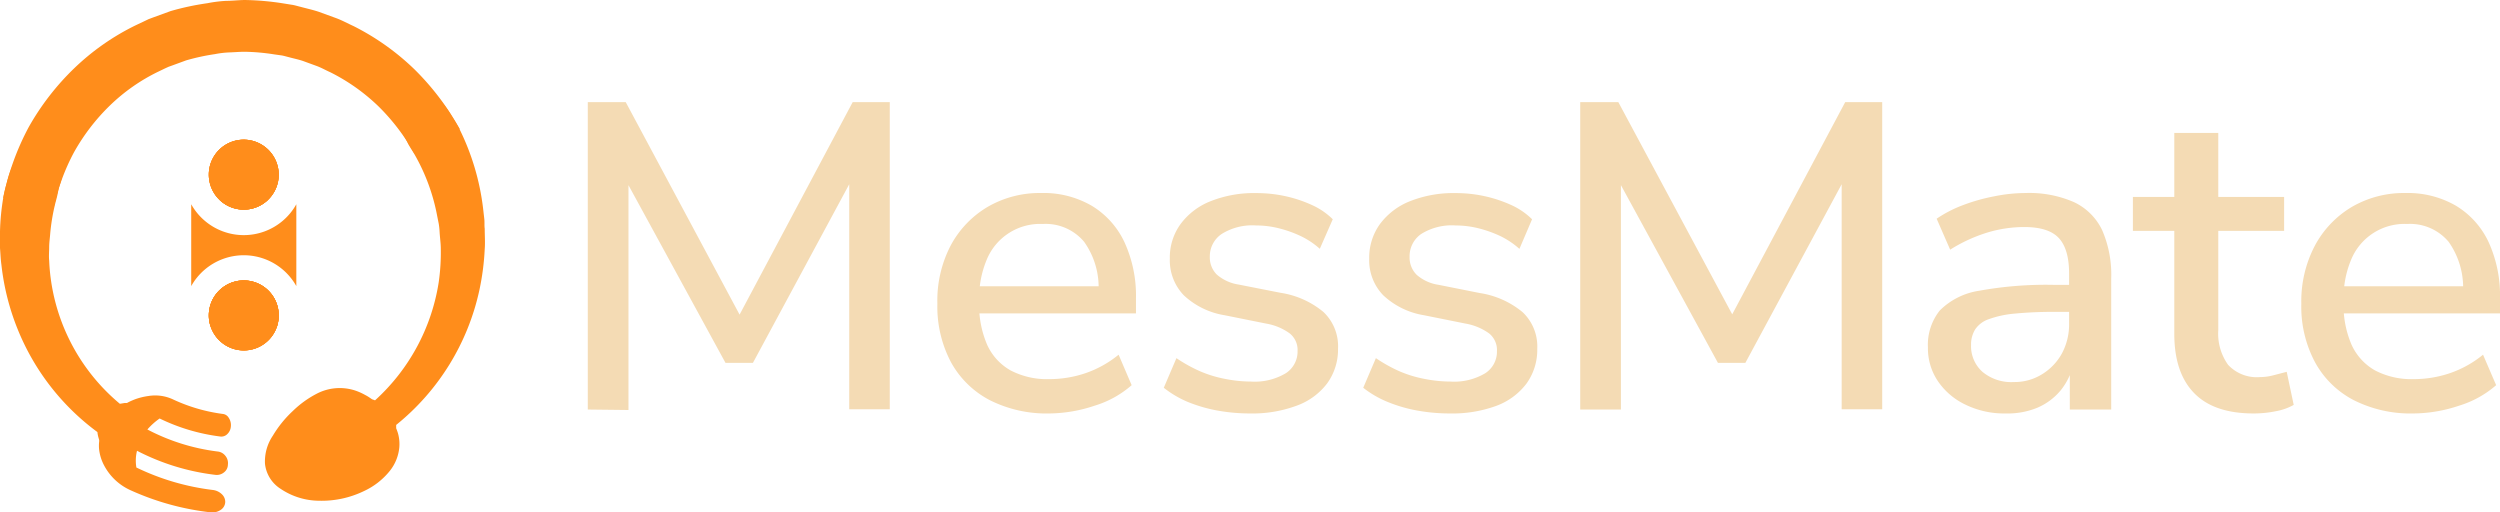 <svg xmlns="http://www.w3.org/2000/svg" viewBox="0 0 318.23 65.17"><defs><style>.cls-1{fill:#f4dbb4;}.cls-2{fill:#ff8d1b;}</style></defs><g id="Layer_2" data-name="Layer 2"><g id="Layer_1-2" data-name="Layer 1"><path class="cls-1" d="M74.82,52.13V13h4.83L95,41.65H93.29L108.54,13h4.72v39.1H108.1V21.19h1.22l-13.48,25H92.35l-13.65-25H80v31Z"/><path class="cls-1" d="M133.62,52.63A16.07,16.07,0,0,1,126,50.94a11.89,11.89,0,0,1-4.94-4.82,15.15,15.15,0,0,1-1.74-7.46A15.18,15.18,0,0,1,121,31.28a12.59,12.59,0,0,1,4.71-4.94,13.16,13.16,0,0,1,6.82-1.77A12.18,12.18,0,0,1,139,26.21a10.72,10.72,0,0,1,4.14,4.63A16.34,16.34,0,0,1,144.6,38v1.89H123.74V36.44h17.09l-1,.78a10,10,0,0,0-1.83-6.44,6.38,6.38,0,0,0-5.27-2.27,7.34,7.34,0,0,0-7.15,4.6,12.54,12.54,0,0,0-.94,5v.33a12.77,12.77,0,0,0,1,5.41,7.11,7.11,0,0,0,3,3.3,10,10,0,0,0,4.93,1.11,14.36,14.36,0,0,0,4.58-.75,13.62,13.62,0,0,0,4.24-2.36l1.66,3.88a12.76,12.76,0,0,1-4.71,2.61A18.56,18.56,0,0,1,133.62,52.63Z"/><path class="cls-1" d="M159.13,52.63a23.49,23.49,0,0,1-4.22-.38,19.08,19.08,0,0,1-3.77-1.11,13.21,13.21,0,0,1-3-1.78l1.61-3.77a19.1,19.1,0,0,0,2.94,1.64,15.16,15.16,0,0,0,3.25,1,17.12,17.12,0,0,0,3.3.34,7.72,7.72,0,0,0,4.43-1.06,3.28,3.28,0,0,0,1.5-2.83,2.69,2.69,0,0,0-1-2.24,7.15,7.15,0,0,0-3-1.25l-5.27-1.06a9.91,9.91,0,0,1-5.22-2.55,6.42,6.42,0,0,1-1.77-4.66,7.22,7.22,0,0,1,1.39-4.43,8.74,8.74,0,0,1,3.88-2.91,14.93,14.93,0,0,1,5.77-1,17.1,17.1,0,0,1,3.66.39,16.67,16.67,0,0,1,3.35,1.11,9,9,0,0,1,2.69,1.83L168,31.67a10.24,10.24,0,0,0-2.41-1.61,14.94,14.94,0,0,0-2.8-1,11.84,11.84,0,0,0-2.88-.36,7.35,7.35,0,0,0-4.41,1.09A3.43,3.43,0,0,0,154,32.67a3.07,3.07,0,0,0,.88,2.27,5.46,5.46,0,0,0,2.78,1.28L163,37.27a11.18,11.18,0,0,1,5.46,2.44,6,6,0,0,1,1.86,4.66,7.33,7.33,0,0,1-1.39,4.44A8.46,8.46,0,0,1,165,51.66,16.16,16.16,0,0,1,159.13,52.63Z"/><path class="cls-1" d="M184.56,52.63a23.38,23.38,0,0,1-4.21-.38,18.69,18.69,0,0,1-3.77-1.11,12.8,12.8,0,0,1-3.05-1.78l1.61-3.77a19.47,19.47,0,0,0,2.93,1.64,15.16,15.16,0,0,0,3.25,1,17.28,17.28,0,0,0,3.3.34,7.74,7.74,0,0,0,4.44-1.06,3.27,3.27,0,0,0,1.49-2.83,2.71,2.71,0,0,0-1-2.24,7.26,7.26,0,0,0-3-1.25l-5.27-1.06a9.88,9.88,0,0,1-5.21-2.55,6.39,6.39,0,0,1-1.78-4.66,7.28,7.28,0,0,1,1.39-4.43,8.79,8.79,0,0,1,3.88-2.91,15,15,0,0,1,5.77-1,17,17,0,0,1,7,1.5,9.13,9.13,0,0,1,2.69,1.83l-1.61,3.77A10.45,10.45,0,0,0,191,30.06a15.21,15.21,0,0,0-2.8-1,12,12,0,0,0-2.89-.36,7.35,7.35,0,0,0-4.41,1.09,3.43,3.43,0,0,0-1.47,2.91,3.08,3.08,0,0,0,.89,2.27,5.39,5.39,0,0,0,2.77,1.28l5.27,1.05a11.18,11.18,0,0,1,5.46,2.44,6,6,0,0,1,1.86,4.66,7.33,7.33,0,0,1-1.38,4.44,8.51,8.51,0,0,1-3.91,2.85A16.25,16.25,0,0,1,184.56,52.63Z"/><path class="cls-1" d="M201.15,52.13V13H206l15.36,28.62h-1.72L234.88,13h4.71v39.1h-5.16V21.19h1.22l-13.48,25h-3.49L205,21.13h1.33v31Z"/><path class="cls-1" d="M255.28,52.63a11.25,11.25,0,0,1-5.07-1.11,8.8,8.8,0,0,1-3.53-3,7.45,7.45,0,0,1-1.27-4.27,7,7,0,0,1,1.52-4.74,9,9,0,0,1,5-2.5,47.71,47.71,0,0,1,9.51-.75h2.61v3.44h-2.55a50.51,50.51,0,0,0-5.05.22,13,13,0,0,0-3.27.7,3.42,3.42,0,0,0-1.75,1.3,3.66,3.66,0,0,0-.53,2,4.37,4.37,0,0,0,1.45,3.41,5.72,5.72,0,0,0,4,1.3,6.6,6.6,0,0,0,3.6-1A7.1,7.1,0,0,0,262.46,45a7.83,7.83,0,0,0,.92-3.83V34.83c0-2.11-.45-3.62-1.33-4.55s-2.35-1.38-4.38-1.38a16.29,16.29,0,0,0-4.66.69,19.77,19.77,0,0,0-4.77,2.19l-1.72-3.94a15.77,15.77,0,0,1,3.33-1.72,23.56,23.56,0,0,1,4-1.13,20.35,20.35,0,0,1,4-.42A14.2,14.2,0,0,1,264,25.73a7.52,7.52,0,0,1,3.58,3.55,14.19,14.19,0,0,1,1.16,6.16V52.13h-5.27v-6h.5a8.23,8.23,0,0,1-1.63,3.52,7.87,7.87,0,0,1-3,2.25A10,10,0,0,1,255.28,52.63Z"/><path class="cls-1" d="M286.87,52.63c-3.37,0-5.89-.86-7.58-2.6s-2.52-4.25-2.52-7.55V29.39H271.5V25.07h5.27V16.92h5.6v8.15h8.38v4.32h-8.38V42a6.81,6.81,0,0,0,1.25,4.44A5,5,0,0,0,287.7,48a6.73,6.73,0,0,0,1.69-.23l1.69-.44.89,4.21a7.27,7.27,0,0,1-2.3.81A14.07,14.07,0,0,1,286.87,52.63Z"/><path class="cls-1" d="M307.25,52.63a16.07,16.07,0,0,1-7.63-1.69,11.81,11.81,0,0,1-4.93-4.82,15,15,0,0,1-1.75-7.46,15.18,15.18,0,0,1,1.72-7.38,12.66,12.66,0,0,1,4.71-4.94,13.16,13.16,0,0,1,6.82-1.77,12.24,12.24,0,0,1,6.47,1.64,10.7,10.7,0,0,1,4.13,4.63A16.34,16.34,0,0,1,318.23,38v1.89H297.38V36.44h17.08l-.94.78a10.1,10.1,0,0,0-1.83-6.44,6.4,6.4,0,0,0-5.27-2.27,7.34,7.34,0,0,0-7.16,4.6,12.54,12.54,0,0,0-.94,5v.33a12.77,12.77,0,0,0,1,5.41,7.16,7.16,0,0,0,3,3.3,10,10,0,0,0,4.93,1.11,14.36,14.36,0,0,0,4.58-.75,13.62,13.62,0,0,0,4.24-2.36l1.67,3.88a12.89,12.89,0,0,1-4.72,2.61A18.56,18.56,0,0,1,307.25,52.63Z"/><path class="cls-2" d="M5.86,15.51a7.82,7.82,0,0,0-1.5,1.16A17.35,17.35,0,0,0,2.8,18.74a8.43,8.43,0,0,0-.74,1.36c-.23.48-.46,1-.68,1.52a12.64,12.64,0,0,0-.53,1.71,17.43,17.43,0,0,0-.44,1.86A30.51,30.51,0,0,0,0,29.45c0,.71-.06,1.42,0,2.13S.08,33,.18,33.71a30.86,30.86,0,0,0,2.07,8.2A30.35,30.35,0,0,0,12.4,55a3.89,3.89,0,0,0,.12.65l.1.34a1,1,0,0,1,0,.25,4.59,4.59,0,0,0,0,1,5.72,5.72,0,0,0,.63,2,7.09,7.09,0,0,0,3.36,3.16,33.87,33.87,0,0,0,10.14,2.81,1.9,1.9,0,0,0,1.32-.29,1.25,1.25,0,0,0,.6-1,1.33,1.33,0,0,0-.42-1,2,2,0,0,0-1.15-.55,30.78,30.78,0,0,1-9.74-2.86,5.26,5.26,0,0,1,.08-2.13,29.11,29.11,0,0,0,9.93,3.06,1.45,1.45,0,0,0,1.13-.3,1.26,1.26,0,0,0,.51-1A1.46,1.46,0,0,0,28.67,58a1.43,1.43,0,0,0-1-.53,26.11,26.11,0,0,1-8.91-2.8,8.52,8.52,0,0,1,1.56-1.4A24.6,24.6,0,0,0,28,55.56a1.07,1.07,0,0,0,.94-.31,1.48,1.48,0,0,0,.45-1,1.66,1.66,0,0,0-.27-1.06,1,1,0,0,0-.77-.5A21.61,21.61,0,0,1,22,50.83a5.35,5.35,0,0,0-3.12-.42,8.29,8.29,0,0,0-1.7.42c-.28.11-.56.23-.82.36l-.2.11c-.09,0-.21,0-.3,0l-.6.1a25.06,25.06,0,0,1-9-18.22c-.06-.58,0-1.15,0-1.72s.09-1.14.13-1.71a25.15,25.15,0,0,1,.53-3.37c.11-.51.26-1,.37-1.48s.17-.95.32-1.38.25-.86.34-1.28.18-.82.3-1.19A16.91,16.91,0,0,0,8.63,19a6.62,6.62,0,0,0,.2-1.62,3.25,3.25,0,0,0-.21-1.24,1.53,1.53,0,0,0-.57-.79,1.66,1.66,0,0,0-1-.26A3,3,0,0,0,5.86,15.51Z"/><path class="cls-2" d="M58.53,16.44l-5.78,3.11a26.65,26.65,0,0,0-4.56-6A24.71,24.71,0,0,0,42.05,9.2c-.57-.25-1.12-.57-1.71-.79l-1.78-.65c-.59-.2-1.21-.32-1.82-.49-.3-.07-.6-.17-.92-.22l-.93-.13a26.26,26.26,0,0,0-3.76-.33c-.63,0-1.26.06-1.89.08a11.77,11.77,0,0,0-1.88.22,27.44,27.44,0,0,0-3.68.8l-1.77.65-.45.16L21,8.71l-.85.41A23.64,23.64,0,0,0,14,13.42a25.88,25.88,0,0,0-4.6,6,26.64,26.64,0,0,0-2.57,7.07L.41,25.19a32.88,32.88,0,0,1,3.24-9A32.67,32.67,0,0,1,9.47,8.67a30.62,30.62,0,0,1,7.82-5.46l1.08-.51.54-.26.56-.21,2.25-.82a33.86,33.86,0,0,1,4.67-1A17.32,17.32,0,0,1,28.77.11c.79,0,1.59-.1,2.38-.11a34.63,34.63,0,0,1,4.77.41L37.1.6c.39.05.77.18,1.16.27.77.21,1.56.38,2.31.63l2.25.82c.75.28,1.45.67,2.18,1a31.45,31.45,0,0,1,7.77,5.52A33.41,33.41,0,0,1,58.53,16.44Z"/><path class="cls-2" d="M46.35,62.5a12.36,12.36,0,0,1-5.75,1.24,8.85,8.85,0,0,1-4.87-1.51,4.32,4.32,0,0,1-2-3.2,5.86,5.86,0,0,1,1-3.57,14.28,14.28,0,0,1,2.54-3.14,12.77,12.77,0,0,1,3-2.18,6.33,6.33,0,0,1,5-.41,7.5,7.5,0,0,1,1.2.54,5.73,5.73,0,0,1,.59.35l.29.2.39.14a25.61,25.61,0,0,0,8.1-15,26.68,26.68,0,0,0,.27-4.28c0-.71-.11-1.42-.15-2.13a9.52,9.52,0,0,0-.11-1.06l-.2-1a24.93,24.93,0,0,0-2.91-7.88c-.27-.45-.55-.87-.79-1.3A12.69,12.69,0,0,0,51.25,17c-.25-.39-.48-.76-.7-1.13l-.31-.55-.33-.51c-.43-.66-.74-1.31-1-1.86a6.56,6.56,0,0,1-.66-1.5,2.36,2.36,0,0,1,.14-2.14,2,2,0,0,1,2.13-.46,7.39,7.39,0,0,1,1.75.67A12.69,12.69,0,0,1,54.3,11l.57.49c.18.17.35.37.53.56.36.39.72.81,1.09,1.26a11.92,11.92,0,0,1,1,1.47c.33.52.67,1.07,1,1.65a31,31,0,0,1,3,10.07l.15,1.31c.06.43,0,.87.06,1.3,0,.88.07,1.75,0,2.62a32,32,0,0,1-.67,5.16A30.27,30.27,0,0,1,50.43,54.09c0,.14,0,.28,0,.43a3.42,3.42,0,0,1,.13.34,4,4,0,0,1,.19.68,5,5,0,0,1,.08,1.4,5.61,5.61,0,0,1-1.21,3A9.13,9.13,0,0,1,46.35,62.5Z"/><path class="cls-2" d="M37.72,26V36.42a7.66,7.66,0,0,0-13.38,0V26a7.66,7.66,0,0,0,13.38,0Z"/><path class="cls-2" d="M35.48,22.23A4.45,4.45,0,1,1,31,17.78,4.47,4.47,0,0,1,35.48,22.23Z"/><path class="cls-2" d="M35.48,22.23A4.45,4.45,0,1,1,31,17.78,4.47,4.47,0,0,1,35.48,22.23Z"/><path class="cls-2" d="M35.48,22.23A4.45,4.45,0,1,1,31,17.78,4.47,4.47,0,0,1,35.48,22.23Z"/><path class="cls-2" d="M35.48,22.23A4.45,4.45,0,1,1,31,17.78,4.47,4.47,0,0,1,35.48,22.23Z"/><path class="cls-2" d="M35.48,40.15a4.61,4.61,0,0,1-.22,1.4,4.45,4.45,0,0,1-8.45,0,4.33,4.33,0,0,1-.23-1.4,4.45,4.45,0,0,1,8.9,0Z"/><path class="cls-2" d="M35.48,40.15a4.61,4.61,0,0,1-.22,1.4,4.45,4.45,0,0,1-8.45,0,4.33,4.33,0,0,1-.23-1.4,4.45,4.45,0,0,1,8.9,0Z"/><path class="cls-2" d="M35.48,40.15a4.61,4.61,0,0,1-.22,1.4,4.45,4.45,0,0,1-8.45,0,4.33,4.33,0,0,1-.23-1.4,4.45,4.45,0,0,1,8.9,0Z"/><path class="cls-2" d="M35.48,40.15a4.61,4.61,0,0,1-.22,1.4,4.45,4.45,0,0,1-8.45,0,4.33,4.33,0,0,1-.23-1.4,4.45,4.45,0,0,1,8.9,0Z"/><path class="cls-2" d="M31,26.68A4.47,4.47,0,0,1,27.9,25.4h6.26A4.47,4.47,0,0,1,31,26.68Z"/><path class="cls-2" d="M35.48,40.15a4.61,4.61,0,0,1-.22,1.4H26.81a4.33,4.33,0,0,1-.23-1.4,4.45,4.45,0,0,1,8.9,0Z"/></g></g></svg>